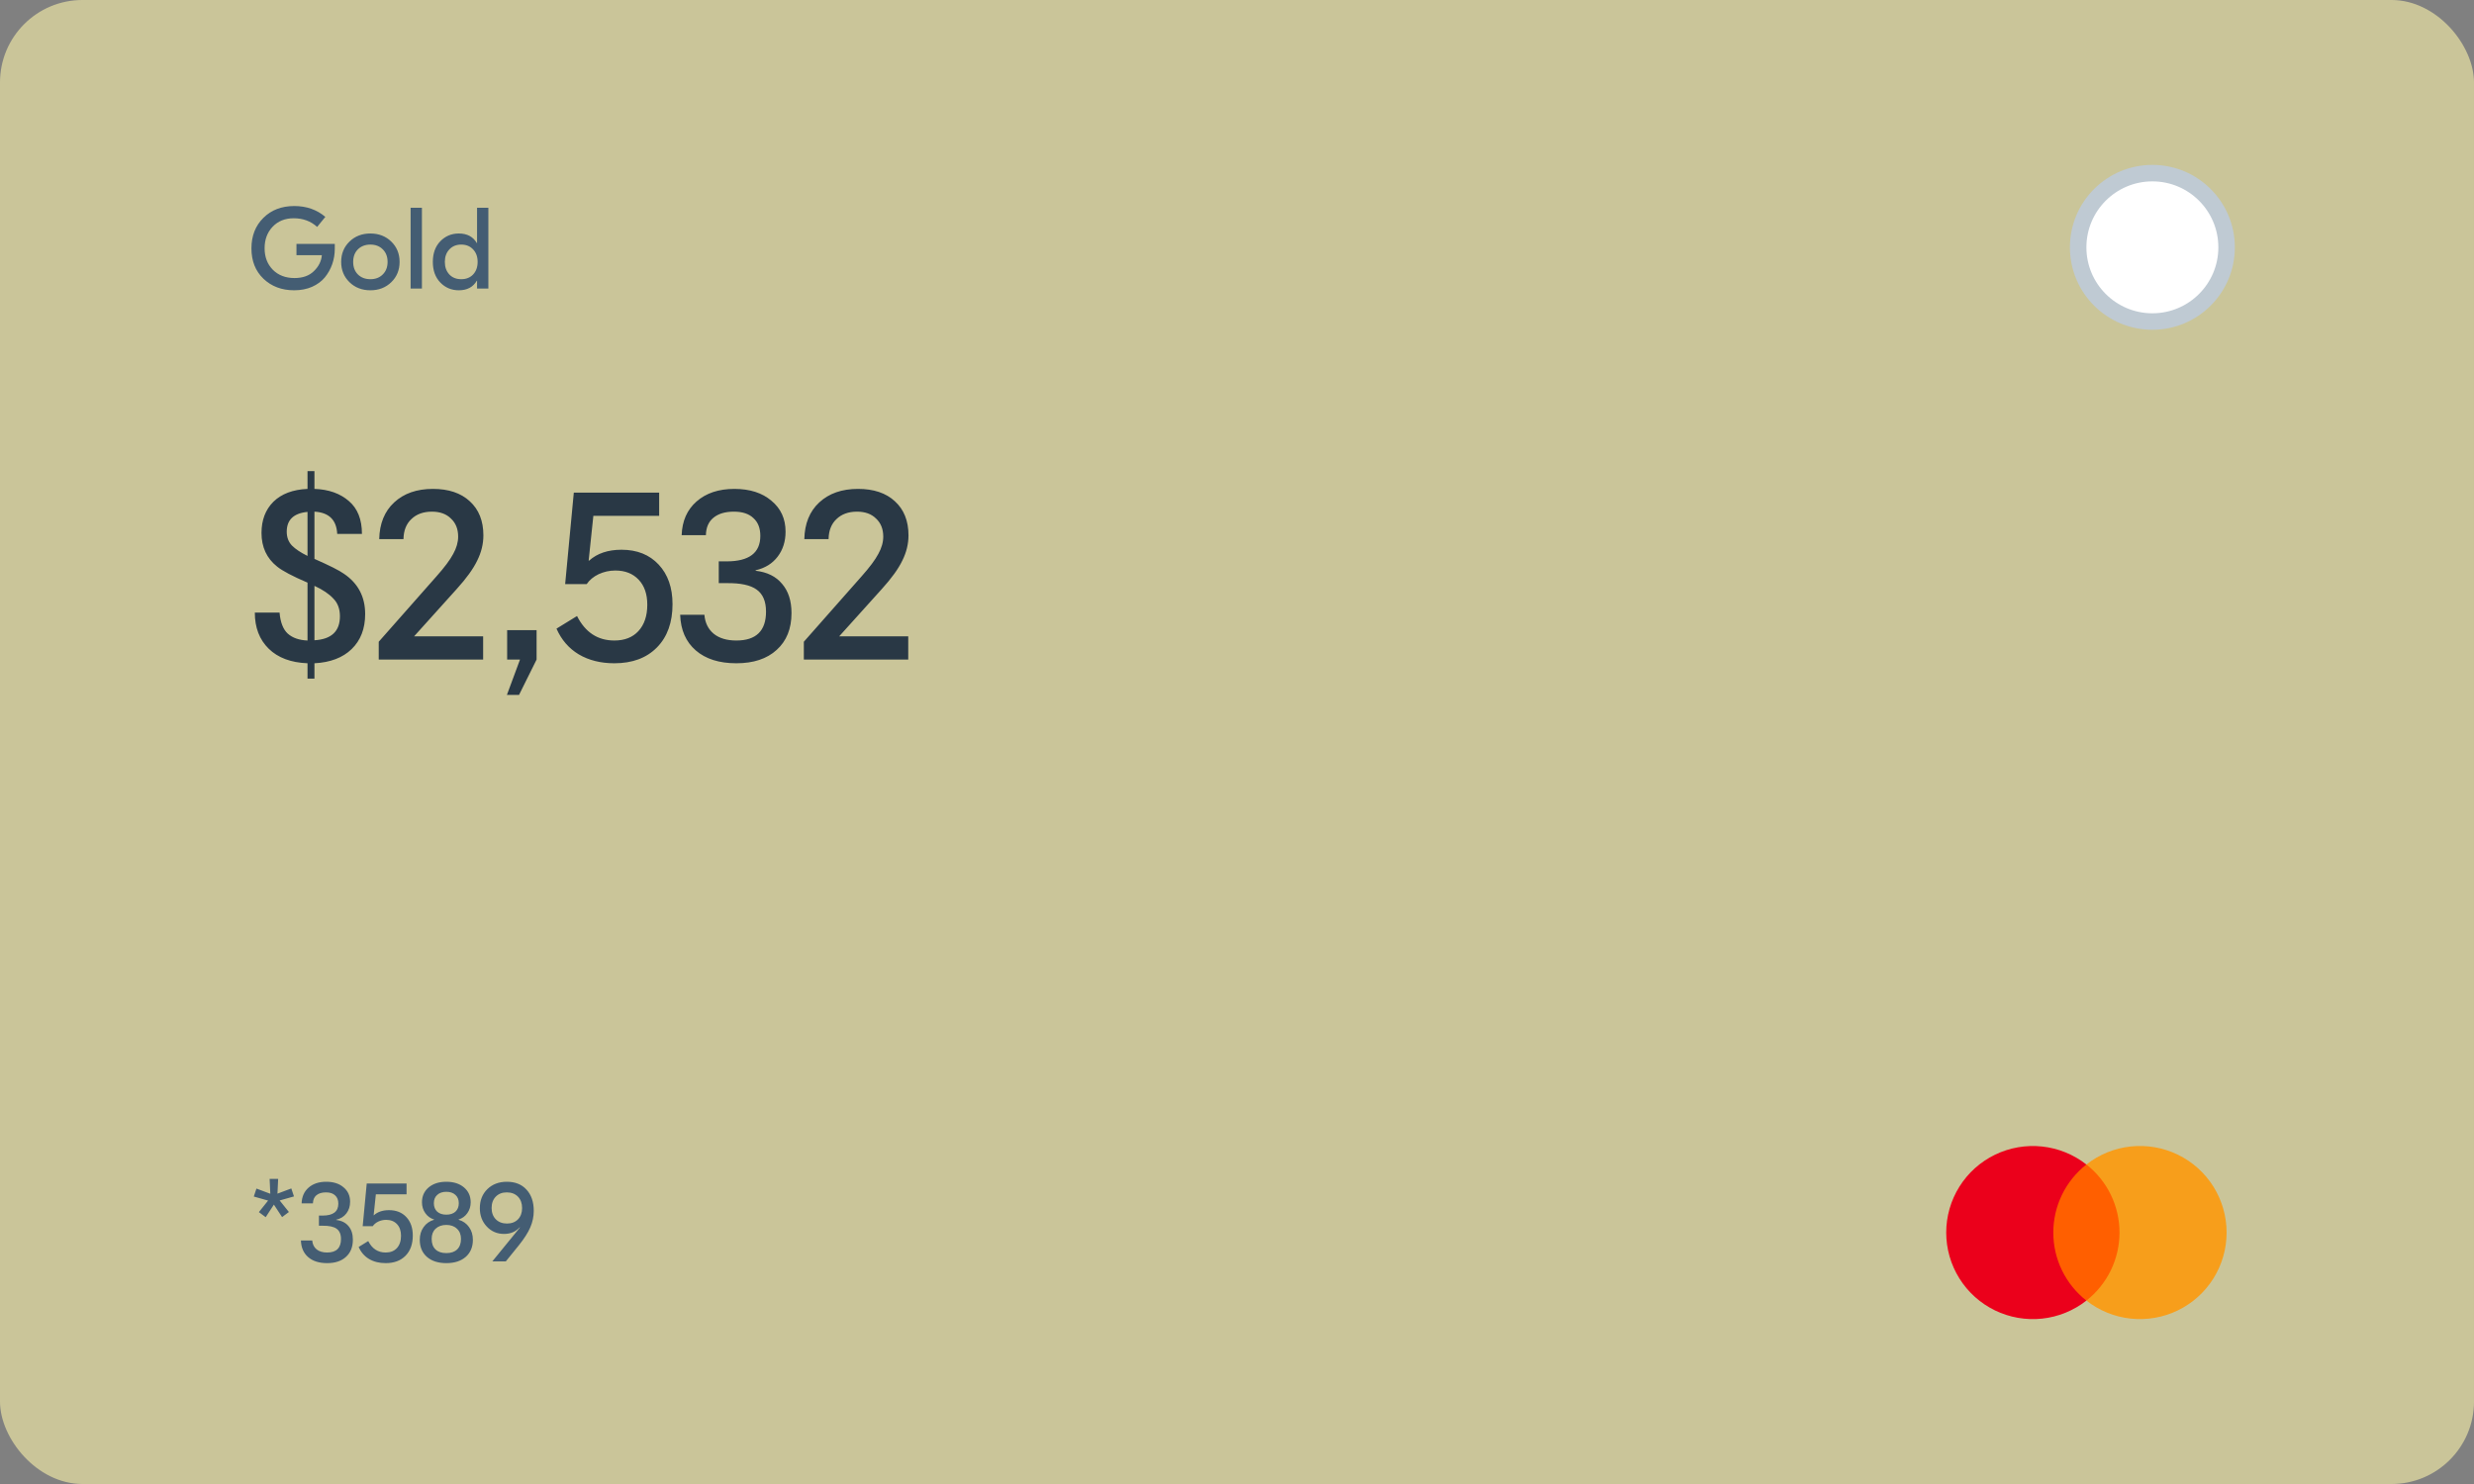 <svg width="300" height="180" viewBox="0 0 300 180" fill="none" xmlns="http://www.w3.org/2000/svg">
<rect x="0" y="0" width="300" height="180" fill="#808080" stroke="none"/>
<rect width="300" height="180" rx="10" fill="#CAC599"/>
<path d="M35.95 29.582H40.598V30.17C40.598 30.814 40.495 31.435 40.29 32.032C40.085 32.62 39.786 33.157 39.394 33.642C39.002 34.118 38.484 34.501 37.84 34.79C37.196 35.07 36.473 35.21 35.67 35.21C34.167 35.21 32.926 34.743 31.946 33.81C30.975 32.877 30.49 31.649 30.49 30.128C30.49 28.616 30.971 27.384 31.932 26.432C32.893 25.471 34.144 24.99 35.684 24.99C37.159 24.99 38.414 25.429 39.45 26.306L38.456 27.524C37.691 26.824 36.743 26.474 35.614 26.474C34.559 26.474 33.705 26.819 33.052 27.51C32.408 28.191 32.086 29.059 32.086 30.114C32.086 31.169 32.417 32.037 33.08 32.718C33.752 33.39 34.629 33.726 35.712 33.726C36.711 33.726 37.495 33.446 38.064 32.886C38.643 32.326 38.965 31.682 39.03 30.954H35.95V29.582ZM42.379 29.302C43.051 28.649 43.896 28.322 44.913 28.322C45.931 28.322 46.775 28.649 47.447 29.302C48.119 29.955 48.455 30.777 48.455 31.766C48.455 32.755 48.119 33.577 47.447 34.23C46.775 34.883 45.931 35.21 44.913 35.21C43.896 35.21 43.051 34.883 42.379 34.23C41.707 33.577 41.371 32.755 41.371 31.766C41.371 30.777 41.707 29.955 42.379 29.302ZM46.411 30.24C46.029 29.857 45.529 29.666 44.913 29.666C44.297 29.666 43.793 29.857 43.401 30.24C43.019 30.623 42.827 31.131 42.827 31.766C42.827 32.401 43.019 32.909 43.401 33.292C43.793 33.675 44.297 33.866 44.913 33.866C45.529 33.866 46.029 33.675 46.411 33.292C46.803 32.909 46.999 32.401 46.999 31.766C46.999 31.131 46.803 30.623 46.411 30.24ZM51.163 25.2V35H49.791V25.2H51.163ZM55.636 35.21C54.75 35.21 54.003 34.897 53.396 34.272C52.79 33.647 52.486 32.811 52.486 31.766C52.486 30.721 52.79 29.885 53.396 29.26C54.003 28.635 54.75 28.322 55.636 28.322C56.644 28.322 57.372 28.709 57.82 29.484H57.848V25.2H59.22V35H57.848V34.048H57.82C57.372 34.823 56.644 35.21 55.636 35.21ZM54.488 33.292C54.852 33.675 55.333 33.866 55.93 33.866C56.528 33.866 57.008 33.675 57.372 33.292C57.736 32.9 57.918 32.391 57.918 31.766C57.918 31.141 57.736 30.637 57.372 30.254C57.008 29.862 56.528 29.666 55.93 29.666C55.333 29.666 54.852 29.862 54.488 30.254C54.124 30.637 53.942 31.141 53.942 31.766C53.942 32.391 54.124 32.9 54.488 33.292Z" fill="#445D73"/>
<path d="M255.292 36.156C254.807 36.156 254.391 35.991 254.044 35.662C253.697 35.315 253.524 34.882 253.524 34.362C253.524 33.859 253.697 33.443 254.044 33.114C254.391 32.767 254.807 32.594 255.292 32.594C255.777 32.594 256.185 32.759 256.514 33.088C256.843 33.417 257.008 33.842 257.008 34.362C257.008 34.882 256.835 35.315 256.488 35.662C256.159 35.991 255.76 36.156 255.292 36.156ZM261.183 36.156C260.697 36.156 260.281 35.991 259.935 35.662C259.588 35.315 259.415 34.882 259.415 34.362C259.415 33.859 259.588 33.443 259.935 33.114C260.281 32.767 260.697 32.594 261.183 32.594C261.668 32.594 262.075 32.759 262.405 33.088C262.734 33.417 262.899 33.842 262.899 34.362C262.899 34.882 262.725 35.315 262.379 35.662C262.049 35.991 261.651 36.156 261.183 36.156ZM267.073 36.156C266.588 36.156 266.172 35.991 265.825 35.662C265.479 35.315 265.305 34.882 265.305 34.362C265.305 33.859 265.479 33.443 265.825 33.114C266.172 32.767 266.588 32.594 267.073 32.594C267.559 32.594 267.966 32.759 268.295 33.088C268.625 33.417 268.789 33.842 268.789 34.362C268.789 34.882 268.616 35.315 268.269 35.662C267.94 35.991 267.541 36.156 267.073 36.156Z" fill="#445D73"/>
<path d="M35.648 145.118L33.911 145.608L35.032 147.008L34.206 147.624L33.212 146.112L32.218 147.638L31.392 147.022L32.511 145.622L30.776 145.132L31.098 144.166L32.778 144.796L32.694 142.99H33.73L33.645 144.782L35.325 144.152L35.648 145.118ZM39.556 143.34C40.434 143.34 41.134 143.564 41.656 144.012C42.188 144.451 42.454 145.034 42.454 145.762C42.454 146.313 42.305 146.784 42.006 147.176C41.708 147.568 41.292 147.825 40.76 147.946V147.974C41.414 148.049 41.913 148.296 42.258 148.716C42.613 149.127 42.79 149.677 42.79 150.368C42.79 151.255 42.51 151.95 41.95 152.454C41.4 152.958 40.639 153.21 39.668 153.21C38.698 153.21 37.932 152.967 37.372 152.482C36.812 151.997 36.518 151.325 36.49 150.466H37.862C37.9 150.923 38.077 151.283 38.394 151.544C38.712 151.796 39.136 151.922 39.668 151.922C40.788 151.922 41.348 151.376 41.348 150.284C41.348 149.705 41.171 149.29 40.816 149.038C40.471 148.786 39.906 148.665 39.122 148.674H38.674V147.442H39.122C40.392 147.442 41.026 146.961 41.026 146C41.026 145.561 40.896 145.225 40.634 144.992C40.382 144.749 40.014 144.628 39.528 144.628C39.034 144.628 38.646 144.745 38.366 144.978C38.096 145.202 37.956 145.529 37.946 145.958H36.574C36.602 145.155 36.882 144.521 37.414 144.054C37.956 143.578 38.67 143.34 39.556 143.34ZM47.172 146.784C48.05 146.784 48.75 147.064 49.272 147.624C49.795 148.184 50.056 148.931 50.056 149.864C50.056 150.9 49.762 151.717 49.174 152.314C48.586 152.911 47.784 153.21 46.766 153.21C45.992 153.21 45.32 153.042 44.75 152.706C44.19 152.37 43.77 151.885 43.49 151.25L44.652 150.536C45.119 151.46 45.824 151.922 46.766 151.922C47.345 151.922 47.798 151.745 48.124 151.39C48.46 151.026 48.628 150.527 48.628 149.892C48.628 149.295 48.465 148.823 48.138 148.478C47.812 148.133 47.373 147.96 46.822 147.96C46.486 147.96 46.169 148.03 45.87 148.17C45.581 148.31 45.357 148.497 45.198 148.73H43.98L44.47 143.55H49.3V144.866H45.576L45.31 147.4H45.338C45.796 146.989 46.407 146.784 47.172 146.784ZM56.474 152.454C55.895 152.958 55.111 153.21 54.122 153.21C53.133 153.21 52.349 152.958 51.77 152.454C51.191 151.941 50.902 151.25 50.902 150.382C50.902 149.785 51.056 149.271 51.364 148.842C51.672 148.403 52.097 148.105 52.638 147.946V147.918C52.199 147.787 51.845 147.531 51.574 147.148C51.303 146.765 51.168 146.327 51.168 145.832C51.168 145.085 51.439 144.483 51.98 144.026C52.521 143.569 53.235 143.34 54.122 143.34C55.009 143.34 55.723 143.569 56.264 144.026C56.805 144.483 57.076 145.085 57.076 145.832C57.076 146.327 56.941 146.765 56.67 147.148C56.399 147.531 56.045 147.787 55.606 147.918V147.946C56.147 148.105 56.572 148.403 56.88 148.842C57.188 149.271 57.342 149.785 57.342 150.382C57.342 151.25 57.053 151.941 56.474 152.454ZM53.016 146.966C53.287 147.209 53.655 147.33 54.122 147.33C54.589 147.33 54.957 147.209 55.228 146.966C55.499 146.714 55.634 146.373 55.634 145.944C55.634 145.515 55.499 145.179 55.228 144.936C54.957 144.684 54.589 144.558 54.122 144.558C53.655 144.558 53.287 144.684 53.016 144.936C52.745 145.179 52.61 145.515 52.61 145.944C52.61 146.373 52.745 146.714 53.016 146.966ZM52.806 151.544C53.114 151.843 53.553 151.992 54.122 151.992C54.691 151.992 55.13 151.843 55.438 151.544C55.746 151.245 55.9 150.821 55.9 150.27C55.9 149.747 55.737 149.337 55.41 149.038C55.093 148.73 54.663 148.576 54.122 148.576C53.581 148.576 53.147 148.73 52.82 149.038C52.503 149.337 52.344 149.747 52.344 150.27C52.344 150.821 52.498 151.245 52.806 151.544ZM59.698 153L63.044 148.898L63.016 148.87C62.531 149.402 61.901 149.668 61.126 149.668C60.286 149.668 59.586 149.369 59.026 148.772C58.466 148.175 58.186 147.433 58.186 146.546C58.186 145.603 58.489 144.833 59.096 144.236C59.712 143.639 60.501 143.34 61.462 143.34C62.47 143.34 63.263 143.657 63.842 144.292C64.43 144.927 64.724 145.785 64.724 146.868C64.724 147.559 64.584 148.226 64.304 148.87C64.033 149.505 63.576 150.223 62.932 151.026L61.336 153H59.698ZM61.476 148.408C62.027 148.408 62.47 148.24 62.806 147.904C63.142 147.559 63.31 147.101 63.31 146.532C63.31 145.953 63.142 145.491 62.806 145.146C62.47 144.801 62.017 144.628 61.448 144.628C60.897 144.628 60.454 144.801 60.118 145.146C59.782 145.491 59.614 145.949 59.614 146.518C59.614 147.087 59.782 147.545 60.118 147.89C60.463 148.235 60.916 148.408 61.476 148.408Z" fill="#445D73"/>
<path d="M44.28 74.48C44.28 76.26 43.73 77.68 42.63 78.74C41.55 79.78 40.05 80.35 38.13 80.45V82.31H37.29V80.45C35.27 80.37 33.7 79.78 32.58 78.68C31.46 77.58 30.9 76.12 30.9 74.3H33.9C34 75.48 34.33 76.33 34.89 76.85C35.47 77.37 36.27 77.65 37.29 77.69V70.67C35.47 69.89 34.24 69.24 33.6 68.72C32.34 67.72 31.71 66.36 31.71 64.64C31.71 63.08 32.19 61.82 33.15 60.86C34.13 59.9 35.51 59.38 37.29 59.3V57.14H38.13V59.3C39.85 59.36 41.24 59.85 42.3 60.77C43.36 61.67 43.89 63 43.89 64.76H40.89C40.81 63.06 39.89 62.16 38.13 62.06V67.79C39.95 68.59 41.14 69.19 41.7 69.59C43.42 70.75 44.28 72.38 44.28 74.48ZM34.77 64.49C34.77 65.17 34.98 65.73 35.4 66.17C35.84 66.61 36.47 67.03 37.29 67.43V62.09C35.61 62.25 34.77 63.05 34.77 64.49ZM38.13 77.66C40.19 77.54 41.22 76.57 41.22 74.75C41.22 73.85 40.95 73.13 40.41 72.59C39.89 72.03 39.13 71.52 38.13 71.06V77.66ZM45.926 80V77.84L52.916 69.92C53.896 68.82 54.576 67.91 54.956 67.19C55.356 66.47 55.556 65.77 55.556 65.09C55.556 64.17 55.266 63.44 54.686 62.9C54.126 62.34 53.356 62.06 52.376 62.06C51.336 62.06 50.506 62.36 49.886 62.96C49.266 63.54 48.946 64.35 48.926 65.39H45.986C46.026 63.51 46.626 62.03 47.786 60.95C48.966 59.85 50.536 59.3 52.496 59.3C54.396 59.3 55.886 59.8 56.966 60.8C58.066 61.8 58.616 63.18 58.616 64.94C58.616 65.98 58.366 67 57.866 68C57.386 69 56.556 70.15 55.376 71.45L50.216 77.18H58.586V80H45.926ZM65.067 76.43V80L62.937 84.29H61.467L63.057 80H61.497V76.43H65.067ZM75.371 66.68C77.251 66.68 78.751 67.28 79.871 68.48C80.991 69.68 81.551 71.28 81.551 73.28C81.551 75.5 80.921 77.25 79.661 78.53C78.401 79.81 76.681 80.45 74.501 80.45C72.841 80.45 71.401 80.09 70.181 79.37C68.981 78.65 68.081 77.61 67.481 76.25L69.971 74.72C70.971 76.7 72.481 77.69 74.501 77.69C75.741 77.69 76.711 77.31 77.411 76.55C78.131 75.77 78.491 74.7 78.491 73.34C78.491 72.06 78.141 71.05 77.441 70.31C76.741 69.57 75.801 69.2 74.621 69.2C73.901 69.2 73.221 69.35 72.581 69.65C71.961 69.95 71.481 70.35 71.141 70.85H68.531L69.581 59.75H79.931V62.57H71.951L71.381 68H71.441C72.421 67.12 73.731 66.68 75.371 66.68ZM89.048 59.3C90.928 59.3 92.428 59.78 93.548 60.74C94.688 61.68 95.258 62.93 95.258 64.49C95.258 65.67 94.938 66.68 94.298 67.52C93.658 68.36 92.768 68.91 91.628 69.17V69.23C93.028 69.39 94.098 69.92 94.838 70.82C95.598 71.7 95.978 72.88 95.978 74.36C95.978 76.26 95.378 77.75 94.178 78.83C92.998 79.91 91.368 80.45 89.288 80.45C87.208 80.45 85.568 79.93 84.368 78.89C83.168 77.85 82.538 76.41 82.478 74.57H85.418C85.498 75.55 85.878 76.32 86.558 76.88C87.238 77.42 88.148 77.69 89.288 77.69C91.688 77.69 92.888 76.52 92.888 74.18C92.888 72.94 92.508 72.05 91.748 71.51C91.008 70.97 89.798 70.71 88.118 70.73H87.158V68.09H88.118C90.838 68.09 92.198 67.06 92.198 65C92.198 64.06 91.918 63.34 91.358 62.84C90.818 62.32 90.028 62.06 88.988 62.06C87.928 62.06 87.098 62.31 86.498 62.81C85.918 63.29 85.618 63.99 85.598 64.91H82.658C82.718 63.19 83.318 61.83 84.458 60.83C85.618 59.81 87.148 59.3 89.048 59.3ZM97.474 80V77.84L104.464 69.92C105.444 68.82 106.124 67.91 106.504 67.19C106.904 66.47 107.104 65.77 107.104 65.09C107.104 64.17 106.814 63.44 106.234 62.9C105.674 62.34 104.904 62.06 103.924 62.06C102.884 62.06 102.054 62.36 101.434 62.96C100.814 63.54 100.494 64.35 100.474 65.39H97.534C97.574 63.51 98.174 62.03 99.334 60.95C100.514 59.85 102.084 59.3 104.044 59.3C105.944 59.3 107.434 59.8 108.514 60.8C109.614 61.8 110.164 63.18 110.164 64.94C110.164 65.98 109.914 67 109.414 68C108.934 69 108.104 70.15 106.924 71.45L101.764 77.18H110.134V80H97.474Z" fill="#293845"/>
<path d="M247.945 141.246H258.061V157.754H247.945V141.246Z" fill="#FF5F00"/>
<path d="M248.986 149.5C248.985 147.911 249.346 146.342 250.041 144.912C250.736 143.482 251.748 142.229 252.999 141.248C251.449 140.031 249.588 139.274 247.628 139.064C245.667 138.854 243.688 139.199 241.914 140.06C240.141 140.921 238.646 142.263 237.601 143.932C236.555 145.602 236 147.532 236 149.502C236 151.472 236.555 153.402 237.601 155.071C238.646 156.741 240.141 158.083 241.914 158.944C243.688 159.805 245.667 160.15 247.628 159.94C249.588 159.73 251.449 158.973 252.999 157.756C251.747 156.774 250.735 155.521 250.04 154.09C249.345 152.66 248.984 151.09 248.986 149.5V149.5Z" fill="#EB001B"/>
<path d="M270.001 149.501C270.001 151.471 269.446 153.401 268.4 155.07C267.354 156.74 265.859 158.082 264.085 158.943C262.312 159.804 260.332 160.149 258.372 159.938C256.411 159.728 254.55 158.971 253 157.753C254.251 156.771 255.262 155.517 255.958 154.088C256.653 152.658 257.015 151.089 257.015 149.499C257.015 147.909 256.653 146.34 255.958 144.911C255.262 143.481 254.251 142.227 253 141.245C254.55 140.028 256.411 139.27 258.372 139.06C260.332 138.85 262.312 139.195 264.085 140.055C265.859 140.916 267.354 142.258 268.4 143.928C269.446 145.598 270.001 147.528 270.001 149.498V149.501Z" fill="#F79E1B"/>
<circle cx="261" cy="30" r="9" fill="white" stroke="#BFCAD3" stroke-width="2"/>
</svg>